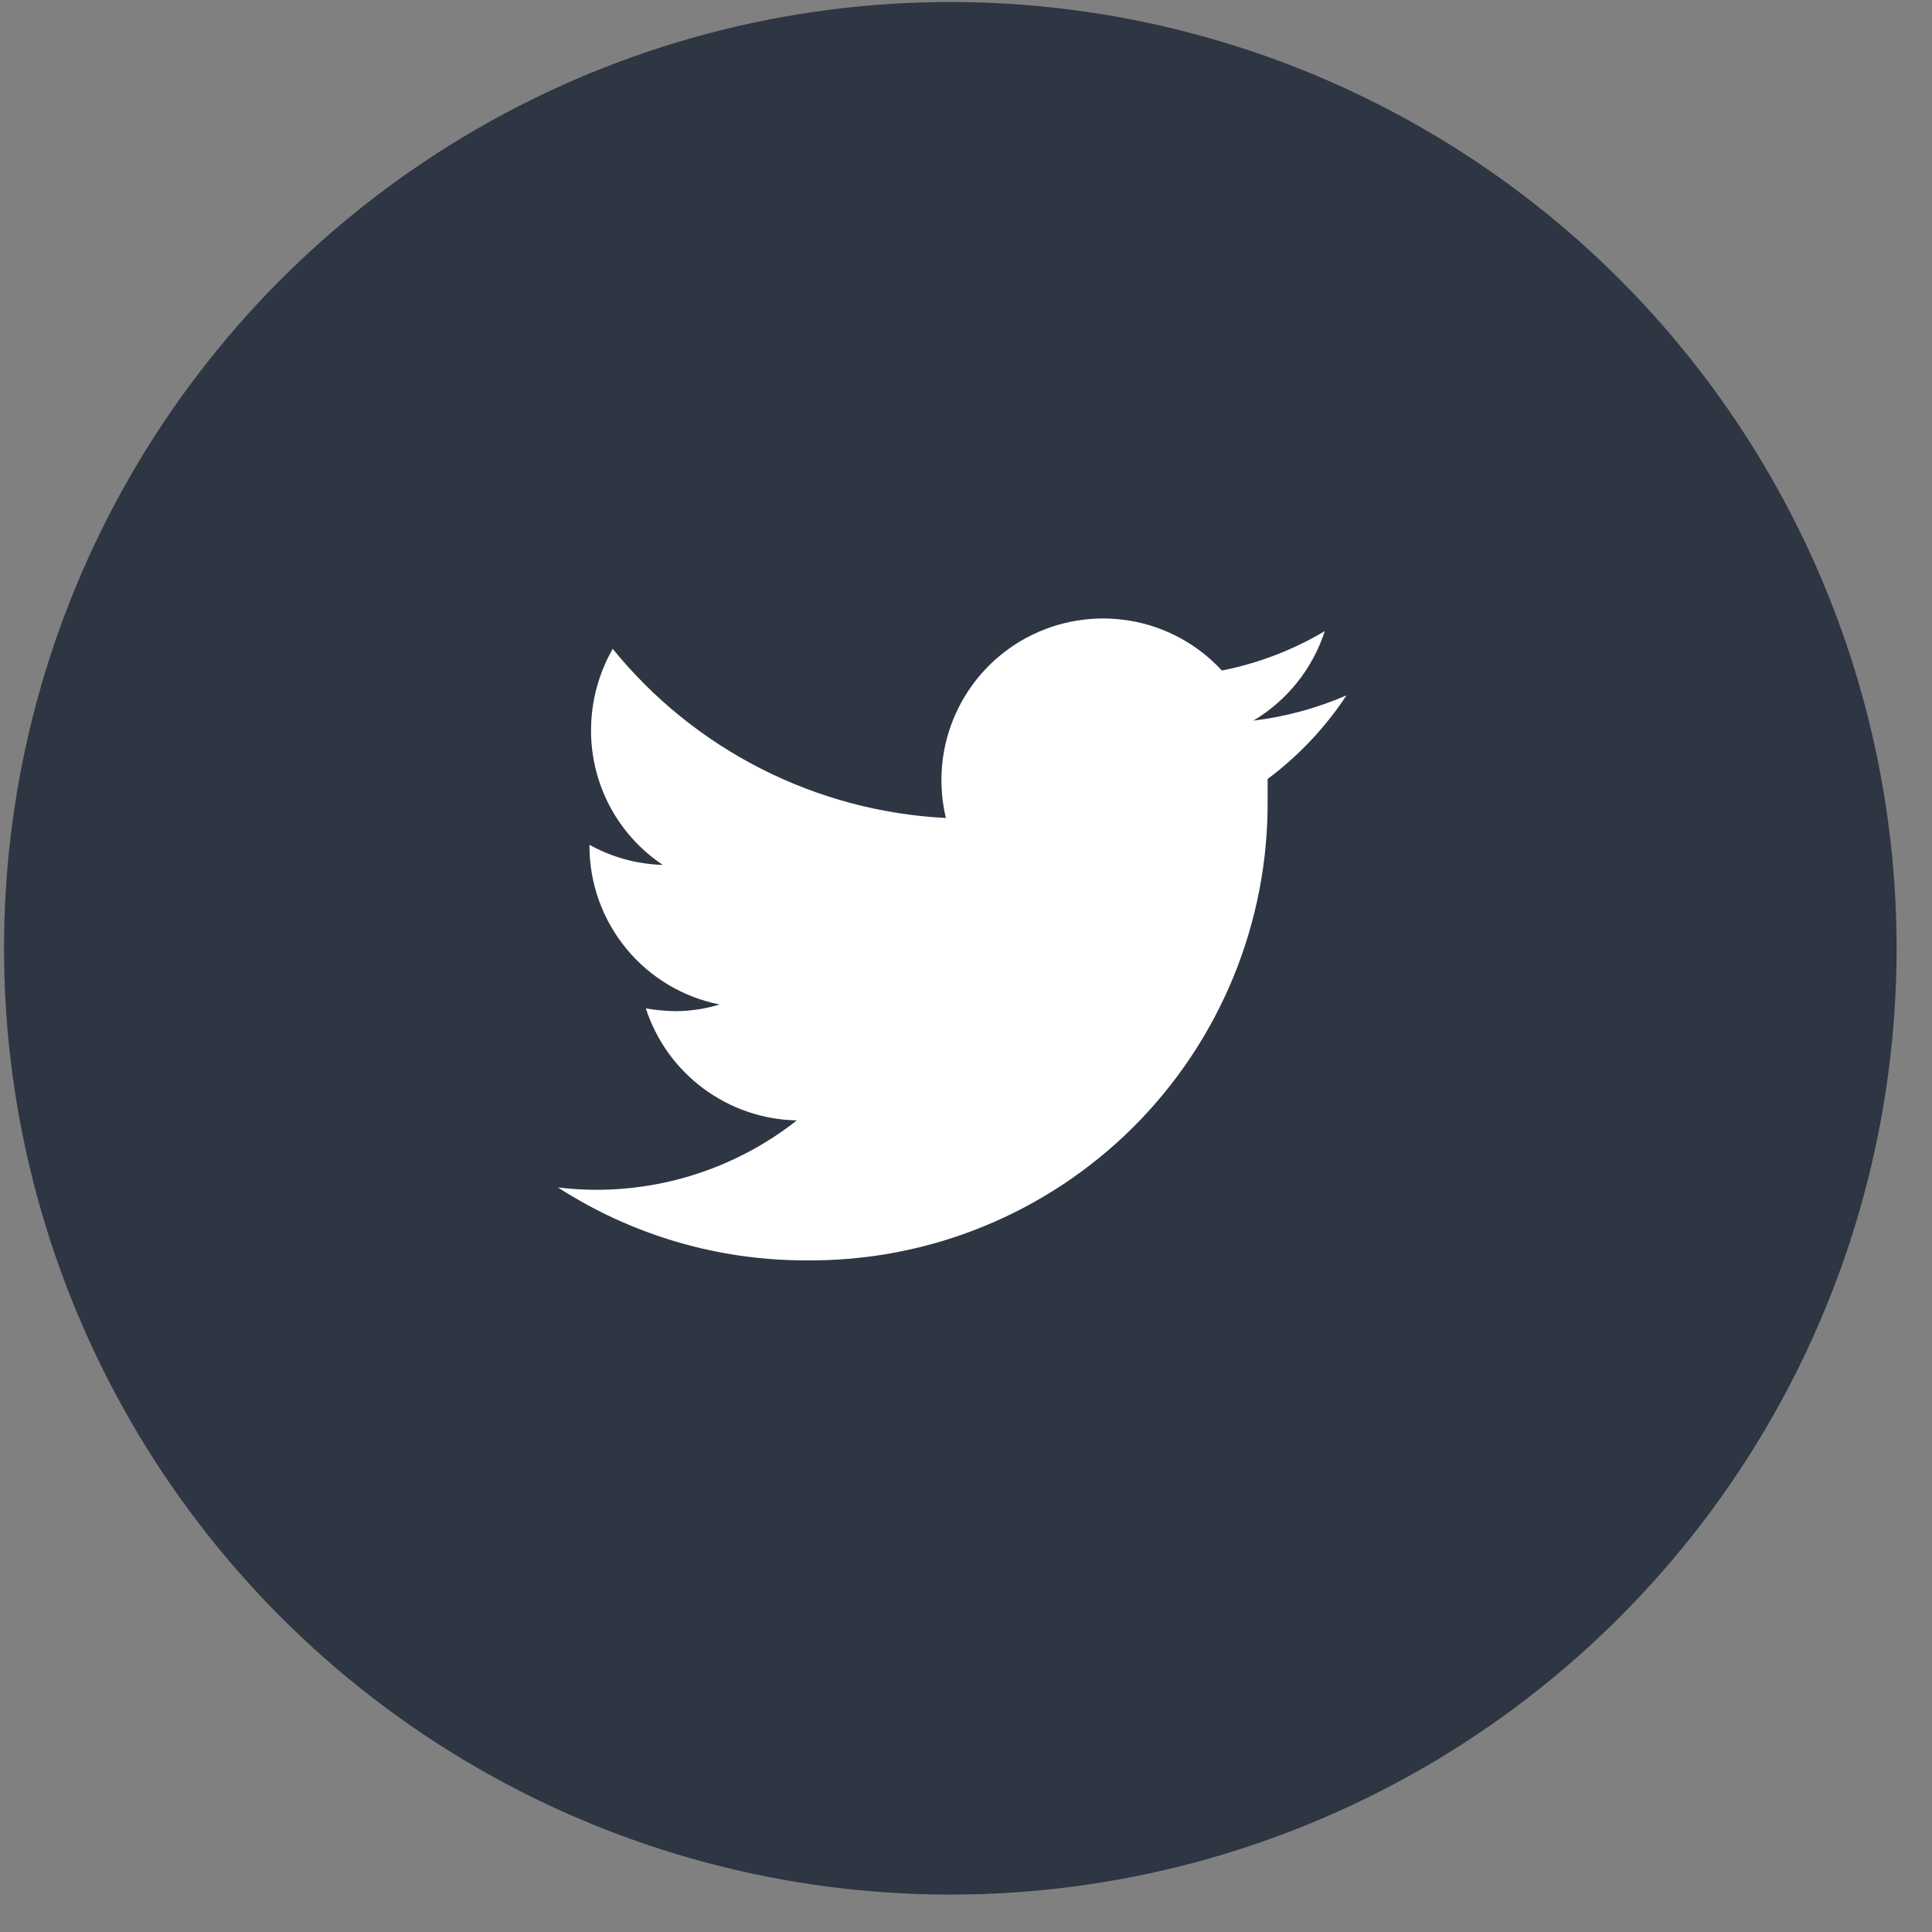 <svg width="49" height="49" viewBox="0 0 49 49" fill="none" xmlns="http://www.w3.org/2000/svg">
<rect x="0" y="0" width="49" height="49" fill="#808080" stroke="none"/>
<circle cx="24.102" cy="24.051" r="24" fill="#2E3543"/>
<path d="M34.15 17.636C33.399 17.962 32.604 18.178 31.79 18.276C32.649 17.764 33.292 16.957 33.6 16.006C32.794 16.486 31.911 16.824 30.99 17.006C30.375 16.339 29.555 15.894 28.66 15.743C27.765 15.592 26.845 15.742 26.044 16.169C25.243 16.597 24.607 17.279 24.236 18.107C23.864 18.935 23.778 19.863 23.99 20.746C22.36 20.664 20.765 20.239 19.309 19.5C17.853 18.761 16.569 17.724 15.54 16.456C15.18 17.086 14.99 17.8 14.99 18.526C14.989 19.201 15.155 19.865 15.472 20.46C15.79 21.055 16.249 21.562 16.81 21.936C16.158 21.918 15.52 21.743 14.95 21.426V21.476C14.955 22.421 15.286 23.335 15.888 24.064C16.489 24.793 17.324 25.292 18.25 25.476C17.894 25.585 17.523 25.642 17.15 25.646C16.892 25.643 16.635 25.62 16.38 25.576C16.644 26.389 17.155 27.099 17.841 27.608C18.528 28.117 19.356 28.4 20.21 28.416C18.768 29.551 16.986 30.171 15.15 30.176C14.816 30.177 14.482 30.157 14.15 30.116C16.025 31.326 18.209 31.969 20.44 31.966C21.98 31.982 23.508 31.691 24.933 31.11C26.36 30.529 27.655 29.67 28.746 28.583C29.836 27.495 30.698 26.201 31.283 24.777C31.867 23.353 32.162 21.826 32.15 20.286V19.756C32.935 19.171 33.612 18.454 34.15 17.636Z" fill="white"/>
</svg>
